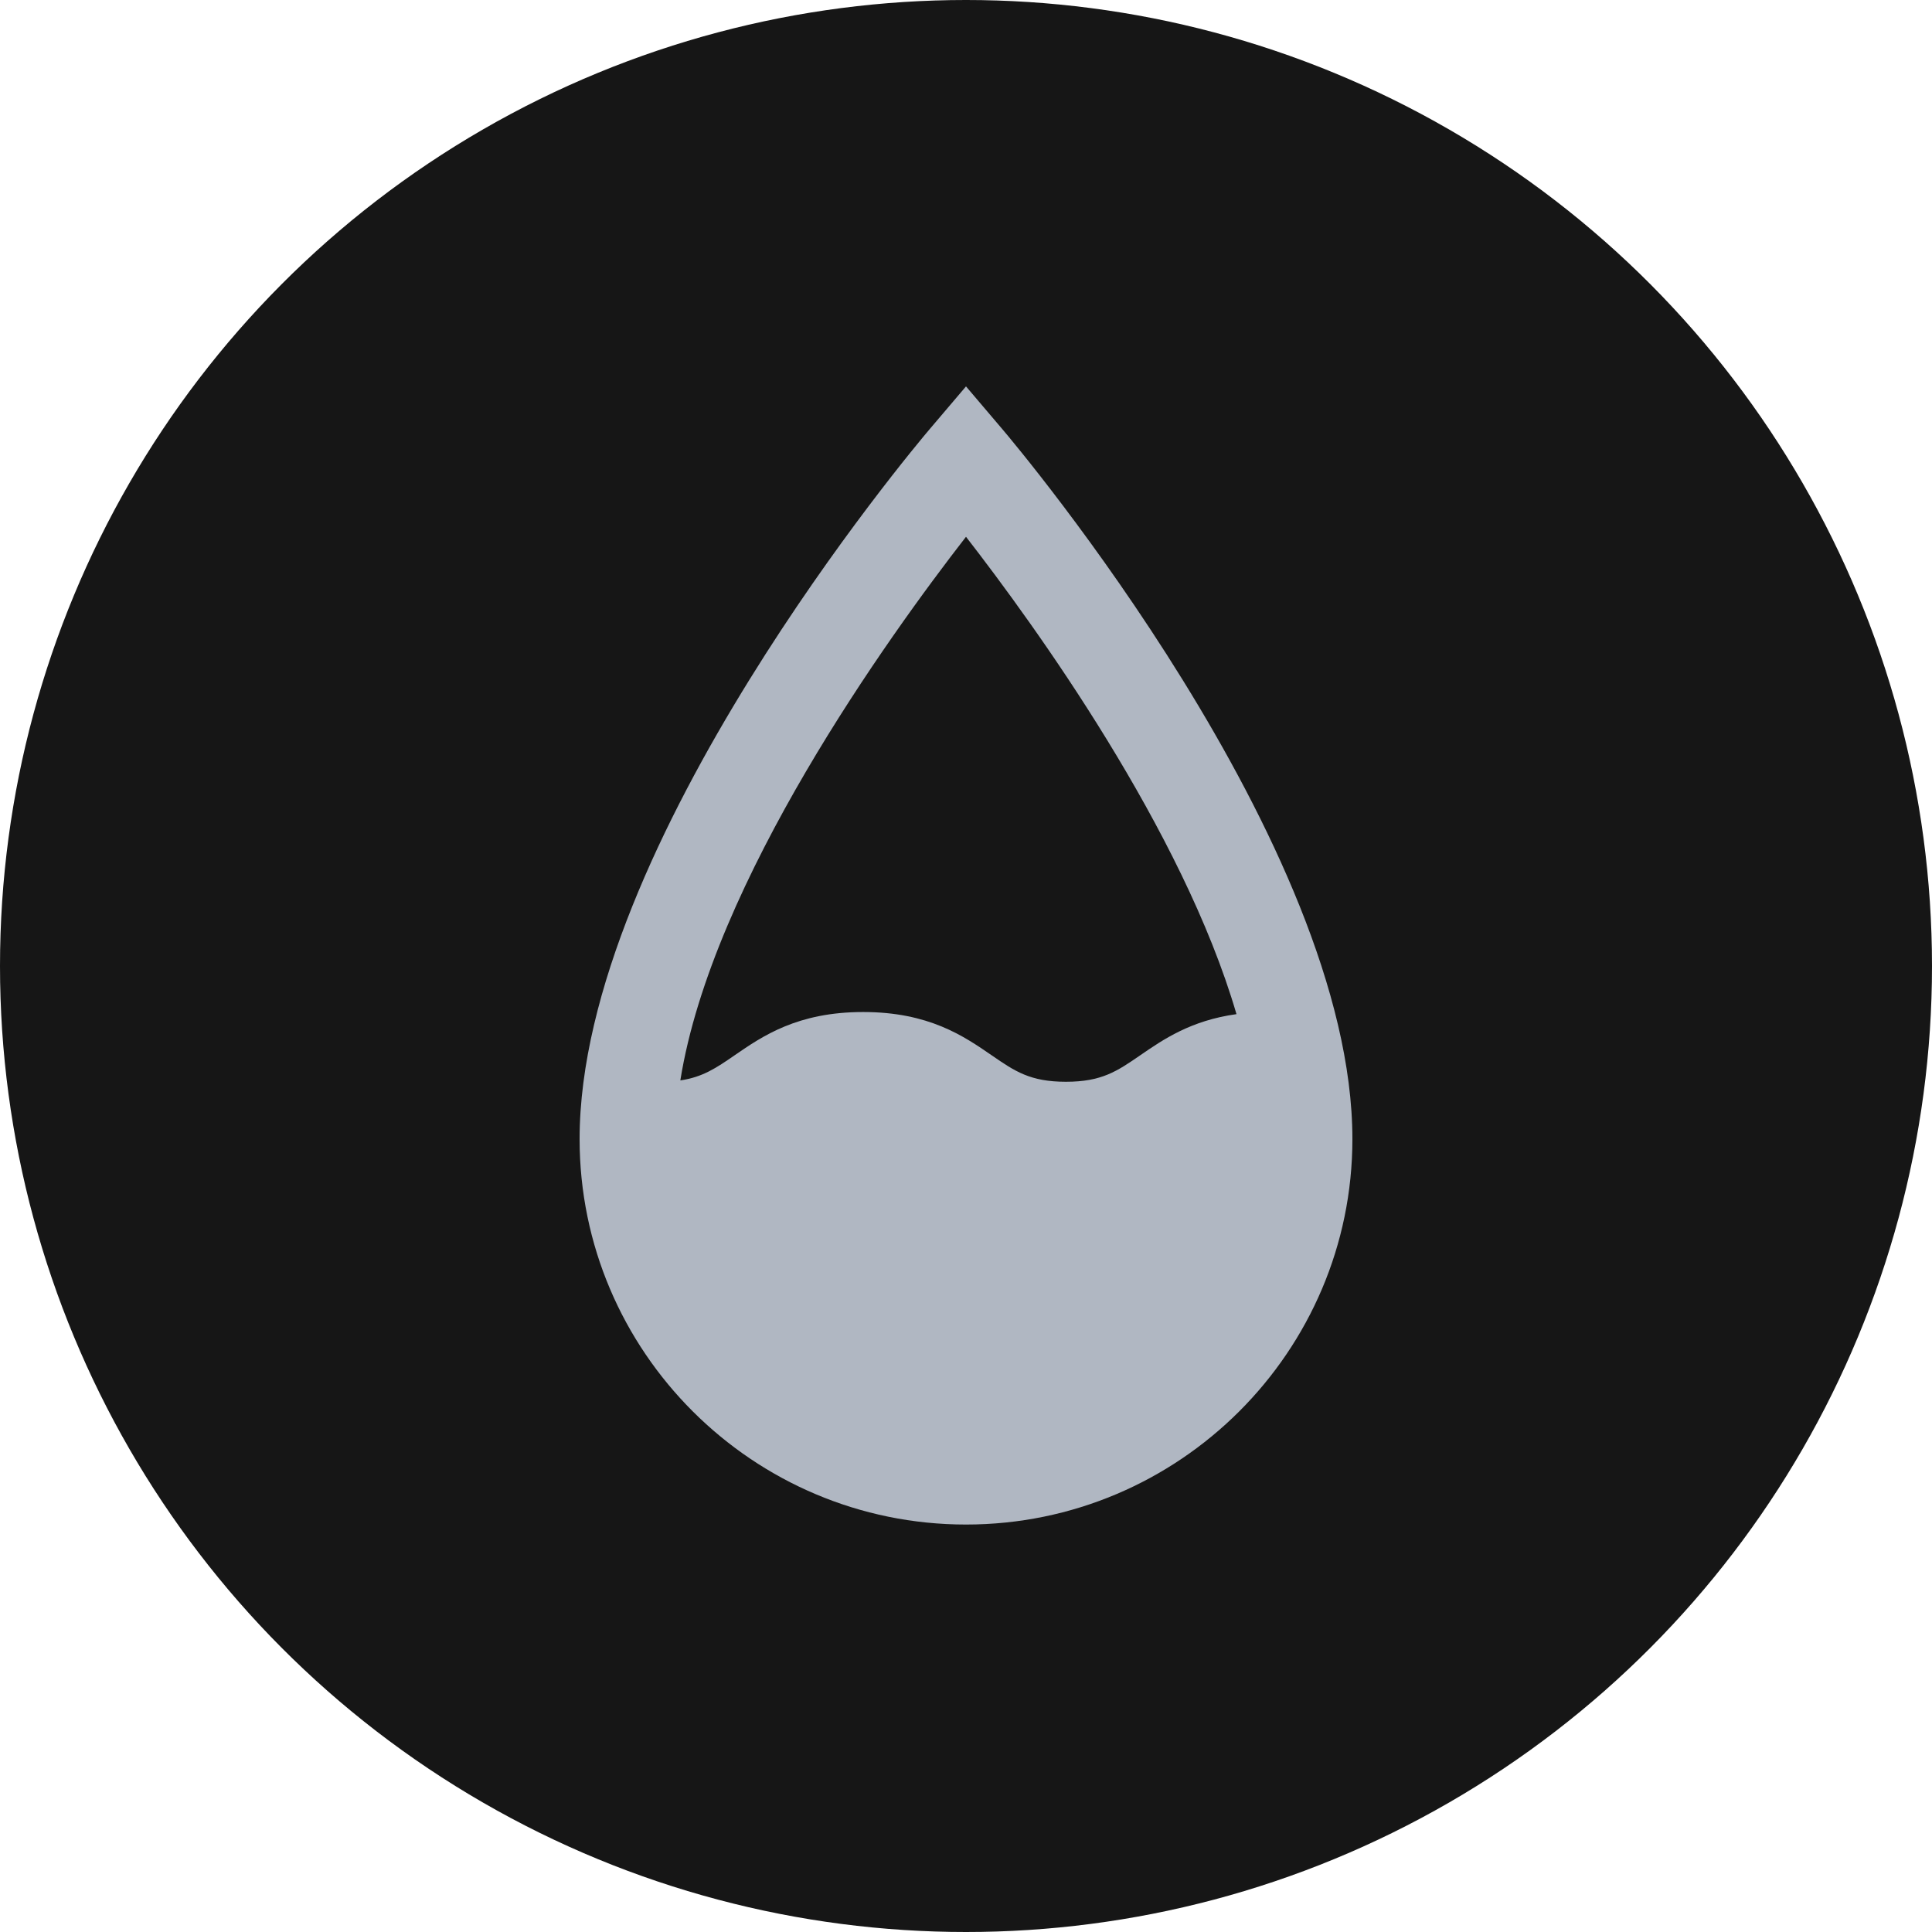 <?xml version="1.0" encoding="UTF-8"?>
<svg width="50px" height="50px" viewBox="0 0 50 50" version="1.1" xmlns="http://www.w3.org/2000/svg" xmlns:xlink="http://www.w3.org/1999/xlink">
    <!-- Generator: Sketch 54.1 (76490) - https://sketchapp.com -->
    <title>Group 9</title>
    <desc>Created with Sketch.</desc>
    <g id="Symbols" stroke="none" stroke-width="1" fill="none" fill-rule="evenodd">
        <g id="toolbar-editor" transform="translate(-656, -22)" fill-rule="nonzero">
            <g id="Group-9" transform="translate(656, 22)">
                <g id="Group" fill="#161616">
                    <circle id="Oval-Copy-2" cx="25" cy="25" r="25"></circle>
                </g>
                <g id="drop" transform="translate(15, 10)" fill="#B0B7C2">
                    <path d="M10.946,1.113 L10,0 L9.054,1.113 C8.685,1.548 0,11.86 0,19.479 C0,24.98 4.486,29.455 10,29.455 C15.514,29.455 20,24.98 20,19.479 C20,11.86 11.315,1.548 10.946,1.113 Z M10,3.892 C11.788,6.195 15.609,11.481 17,16.246 C15.821,16.409 15.103,16.901 14.507,17.312 C13.908,17.724 13.512,17.996 12.586,17.996 C11.66,17.996 11.264,17.724 10.666,17.312 C9.94,16.812 9.036,16.191 7.338,16.191 C5.64,16.191 4.736,16.812 4.01,17.312 C3.537,17.638 3.189,17.875 2.607,17.961 C3.428,12.816 7.993,6.476 10,3.892 Z" id="Shape"></path>
                </g>
            </g>
        </g>
    </g>
</svg>